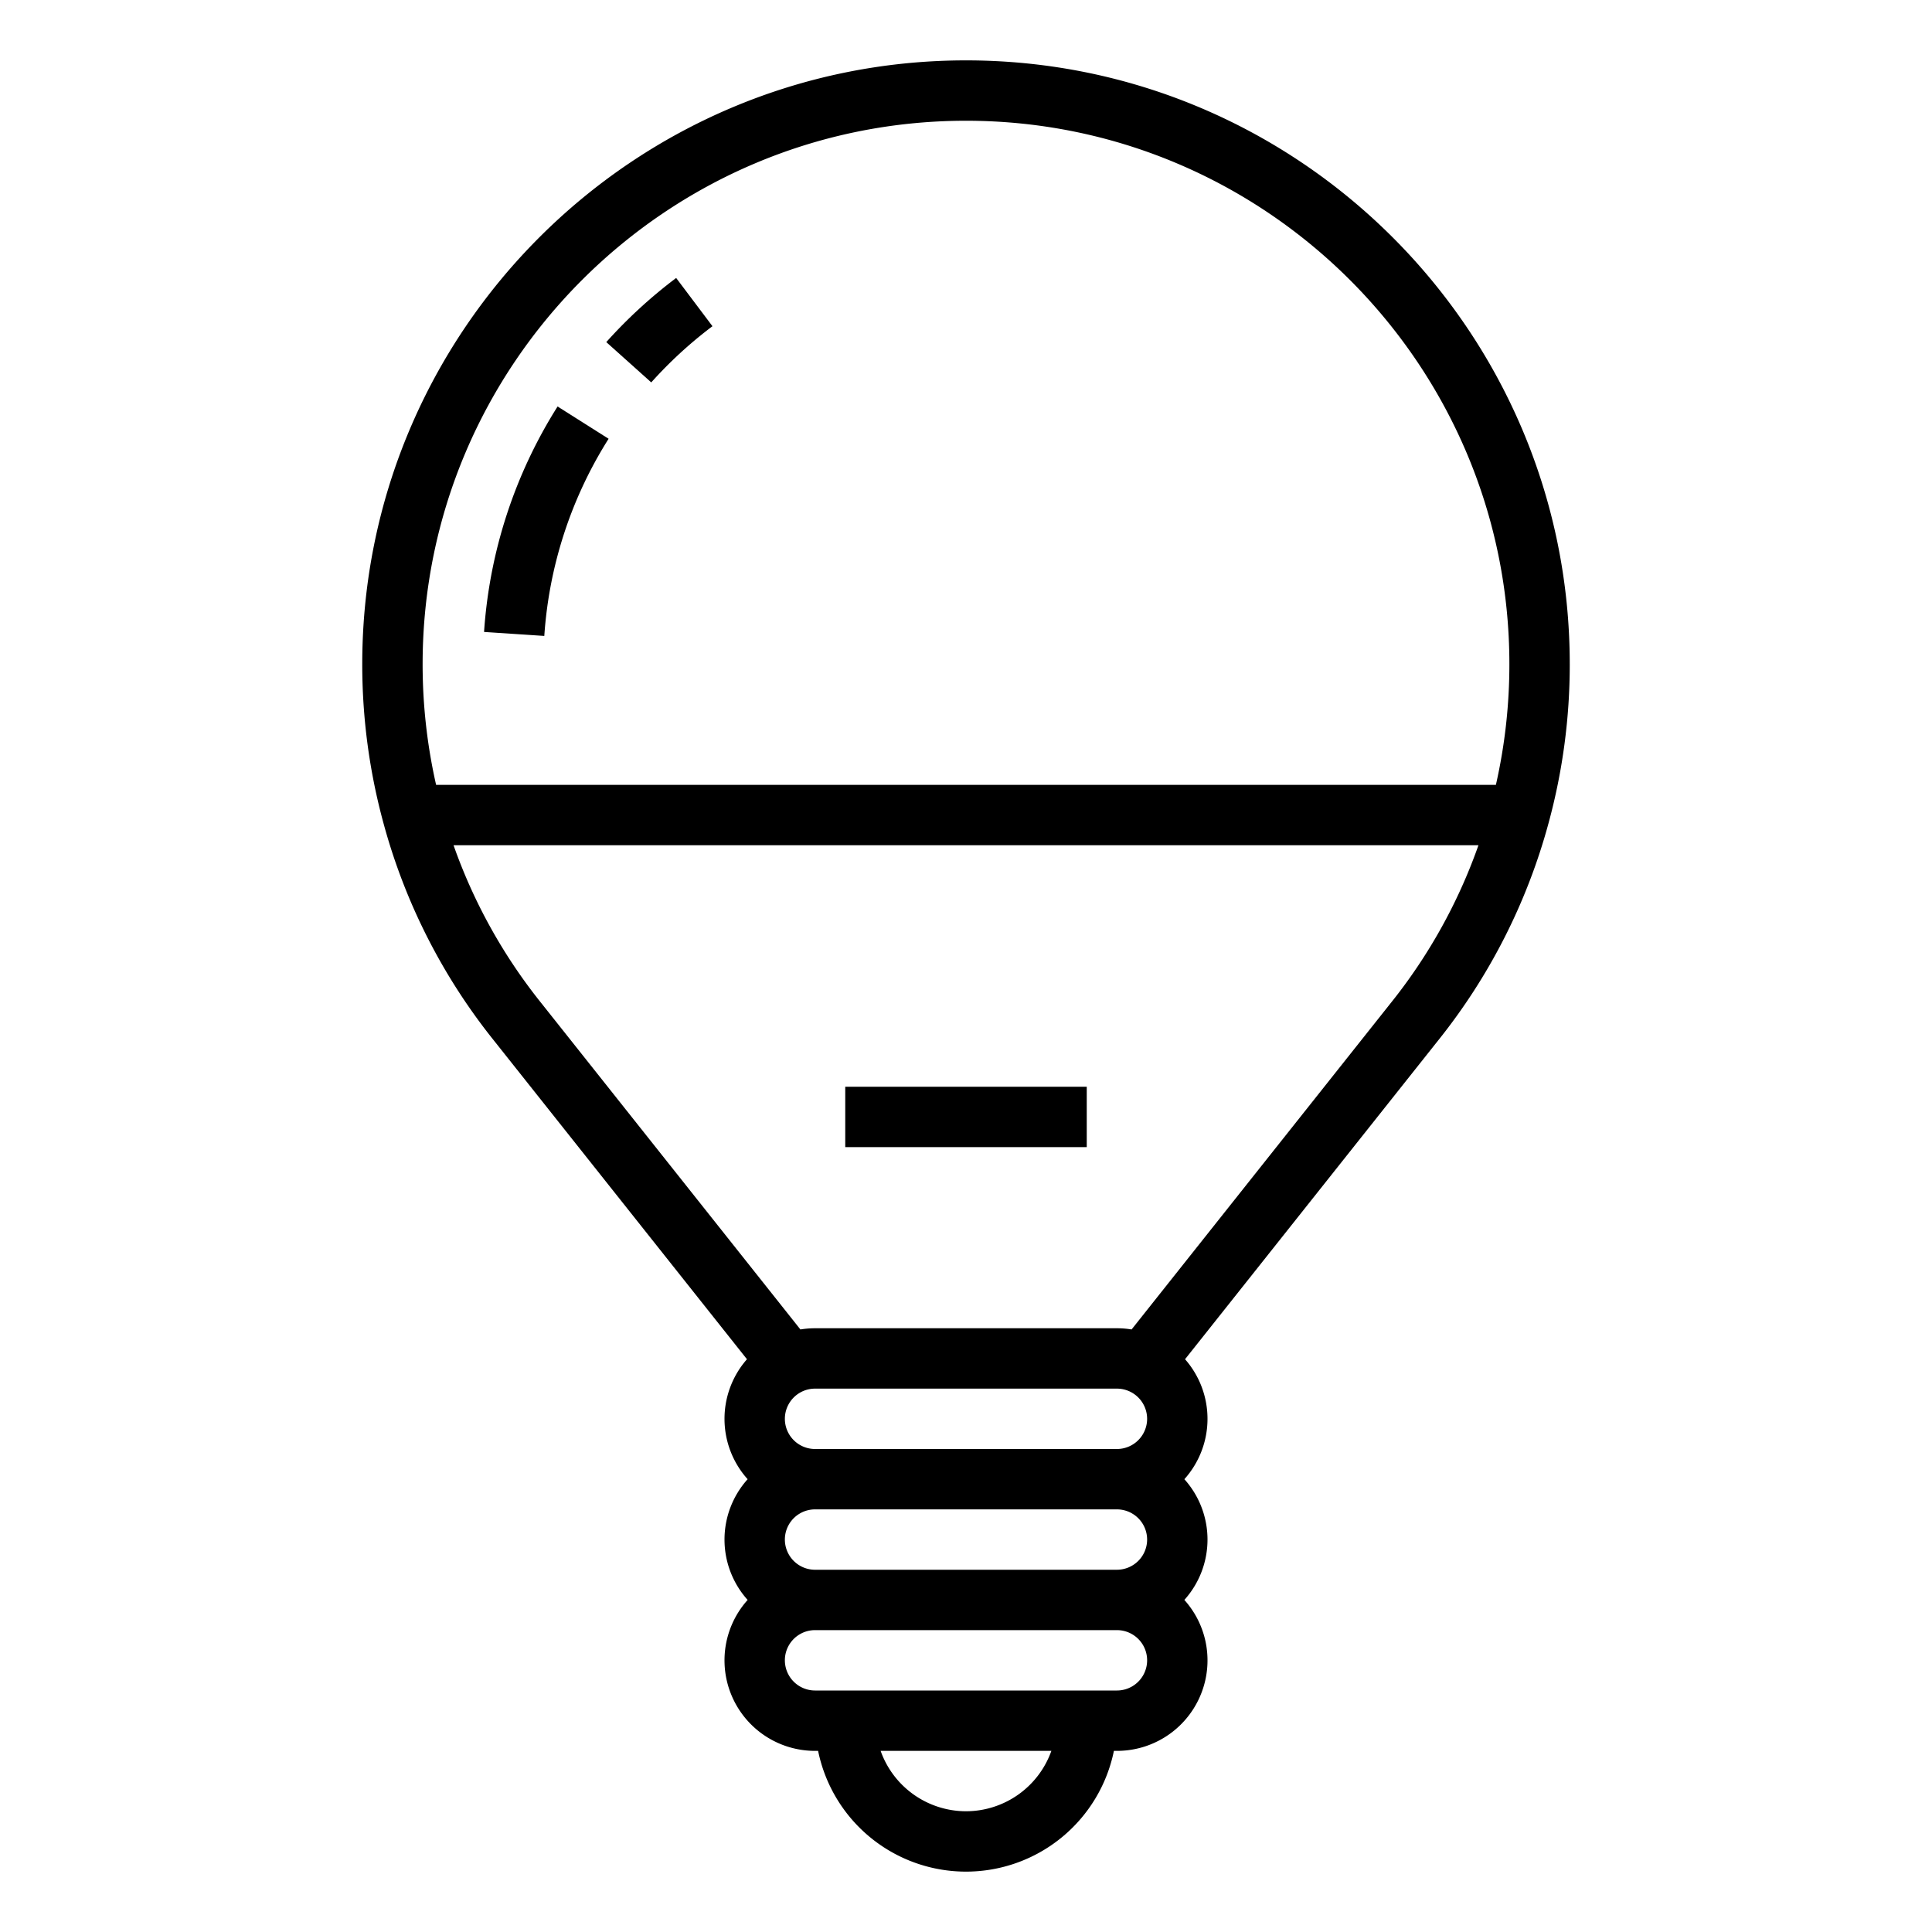 <svg height="512" viewBox="0 0 512 512" width="512" xmlns="http://www.w3.org/2000/svg"><g id="Out_line" data-name="Out line"><path d="m416 176c0-88.225-71.775-160-160-160s-160 71.775-160 160a159.805 159.805 0 0 0 5.61 42.095h-0a158.218 158.218 0 0 0 29.255 57.62l67.086 84.494a23.937 23.937 0 0 0 .181 31.791 23.943 23.943 0 0 0 0 32 23.984 23.984 0 0 0 17.869 40h.805a40.004 40.004 0 0 0 78.39 0h.805a23.984 23.984 0 0 0 17.869-40 23.943 23.943 0 0 0 0-32 23.937 23.937 0 0 0 .181-31.791l67.071-84.476a158.237 158.237 0 0 0 29.27-57.638h-0a159.805 159.805 0 0 0 5.61-42.095zm-160-144c79.402 0 144 64.598 144 144a144.269 144.269 0 0 1 -3.573 32h-280.854a144.269 144.269 0 0 1 -3.573-32c0-79.402 64.598-144 144-144zm48 344a8.009 8.009 0 0 1 -8 8h-80a8 8 0 0 1 0-16h80a8.009 8.009 0 0 1 8 8zm0 32a8.009 8.009 0 0 1 -8 8h-80a8 8 0 0 1 0-16h80a8.009 8.009 0 0 1 8 8zm-48 72a24.038 24.038 0 0 1 -22.624-16h45.248a24.039 24.039 0 0 1 -22.624 16zm40-32h-80a8 8 0 0 1 0-16h80a8 8 0 0 1 0 16zm72.604-182.234-68.721 86.553a24.043 24.043 0 0 0 -3.883-.319h-80a24.043 24.043 0 0 0 -3.883.319l-68.736-86.571a142.463 142.463 0 0 1 -23.186-41.748h271.609a142.505 142.505 0 0 1 -23.2 41.766z"/><path d="m188.81 86.449-9.619-12.785a129.301 129.301 0 0 0 -18.518 16.997l11.916 10.678a113.265 113.265 0 0 1 16.221-14.89z"/><path d="m161.288 116.278-13.52-8.557a127.822 127.822 0 0 0 -19.487 59.751l15.965 1.055a111.782 111.782 0 0 1 17.042-52.249z"/><path d="m224 288h64v16h-64z"/></g></svg>